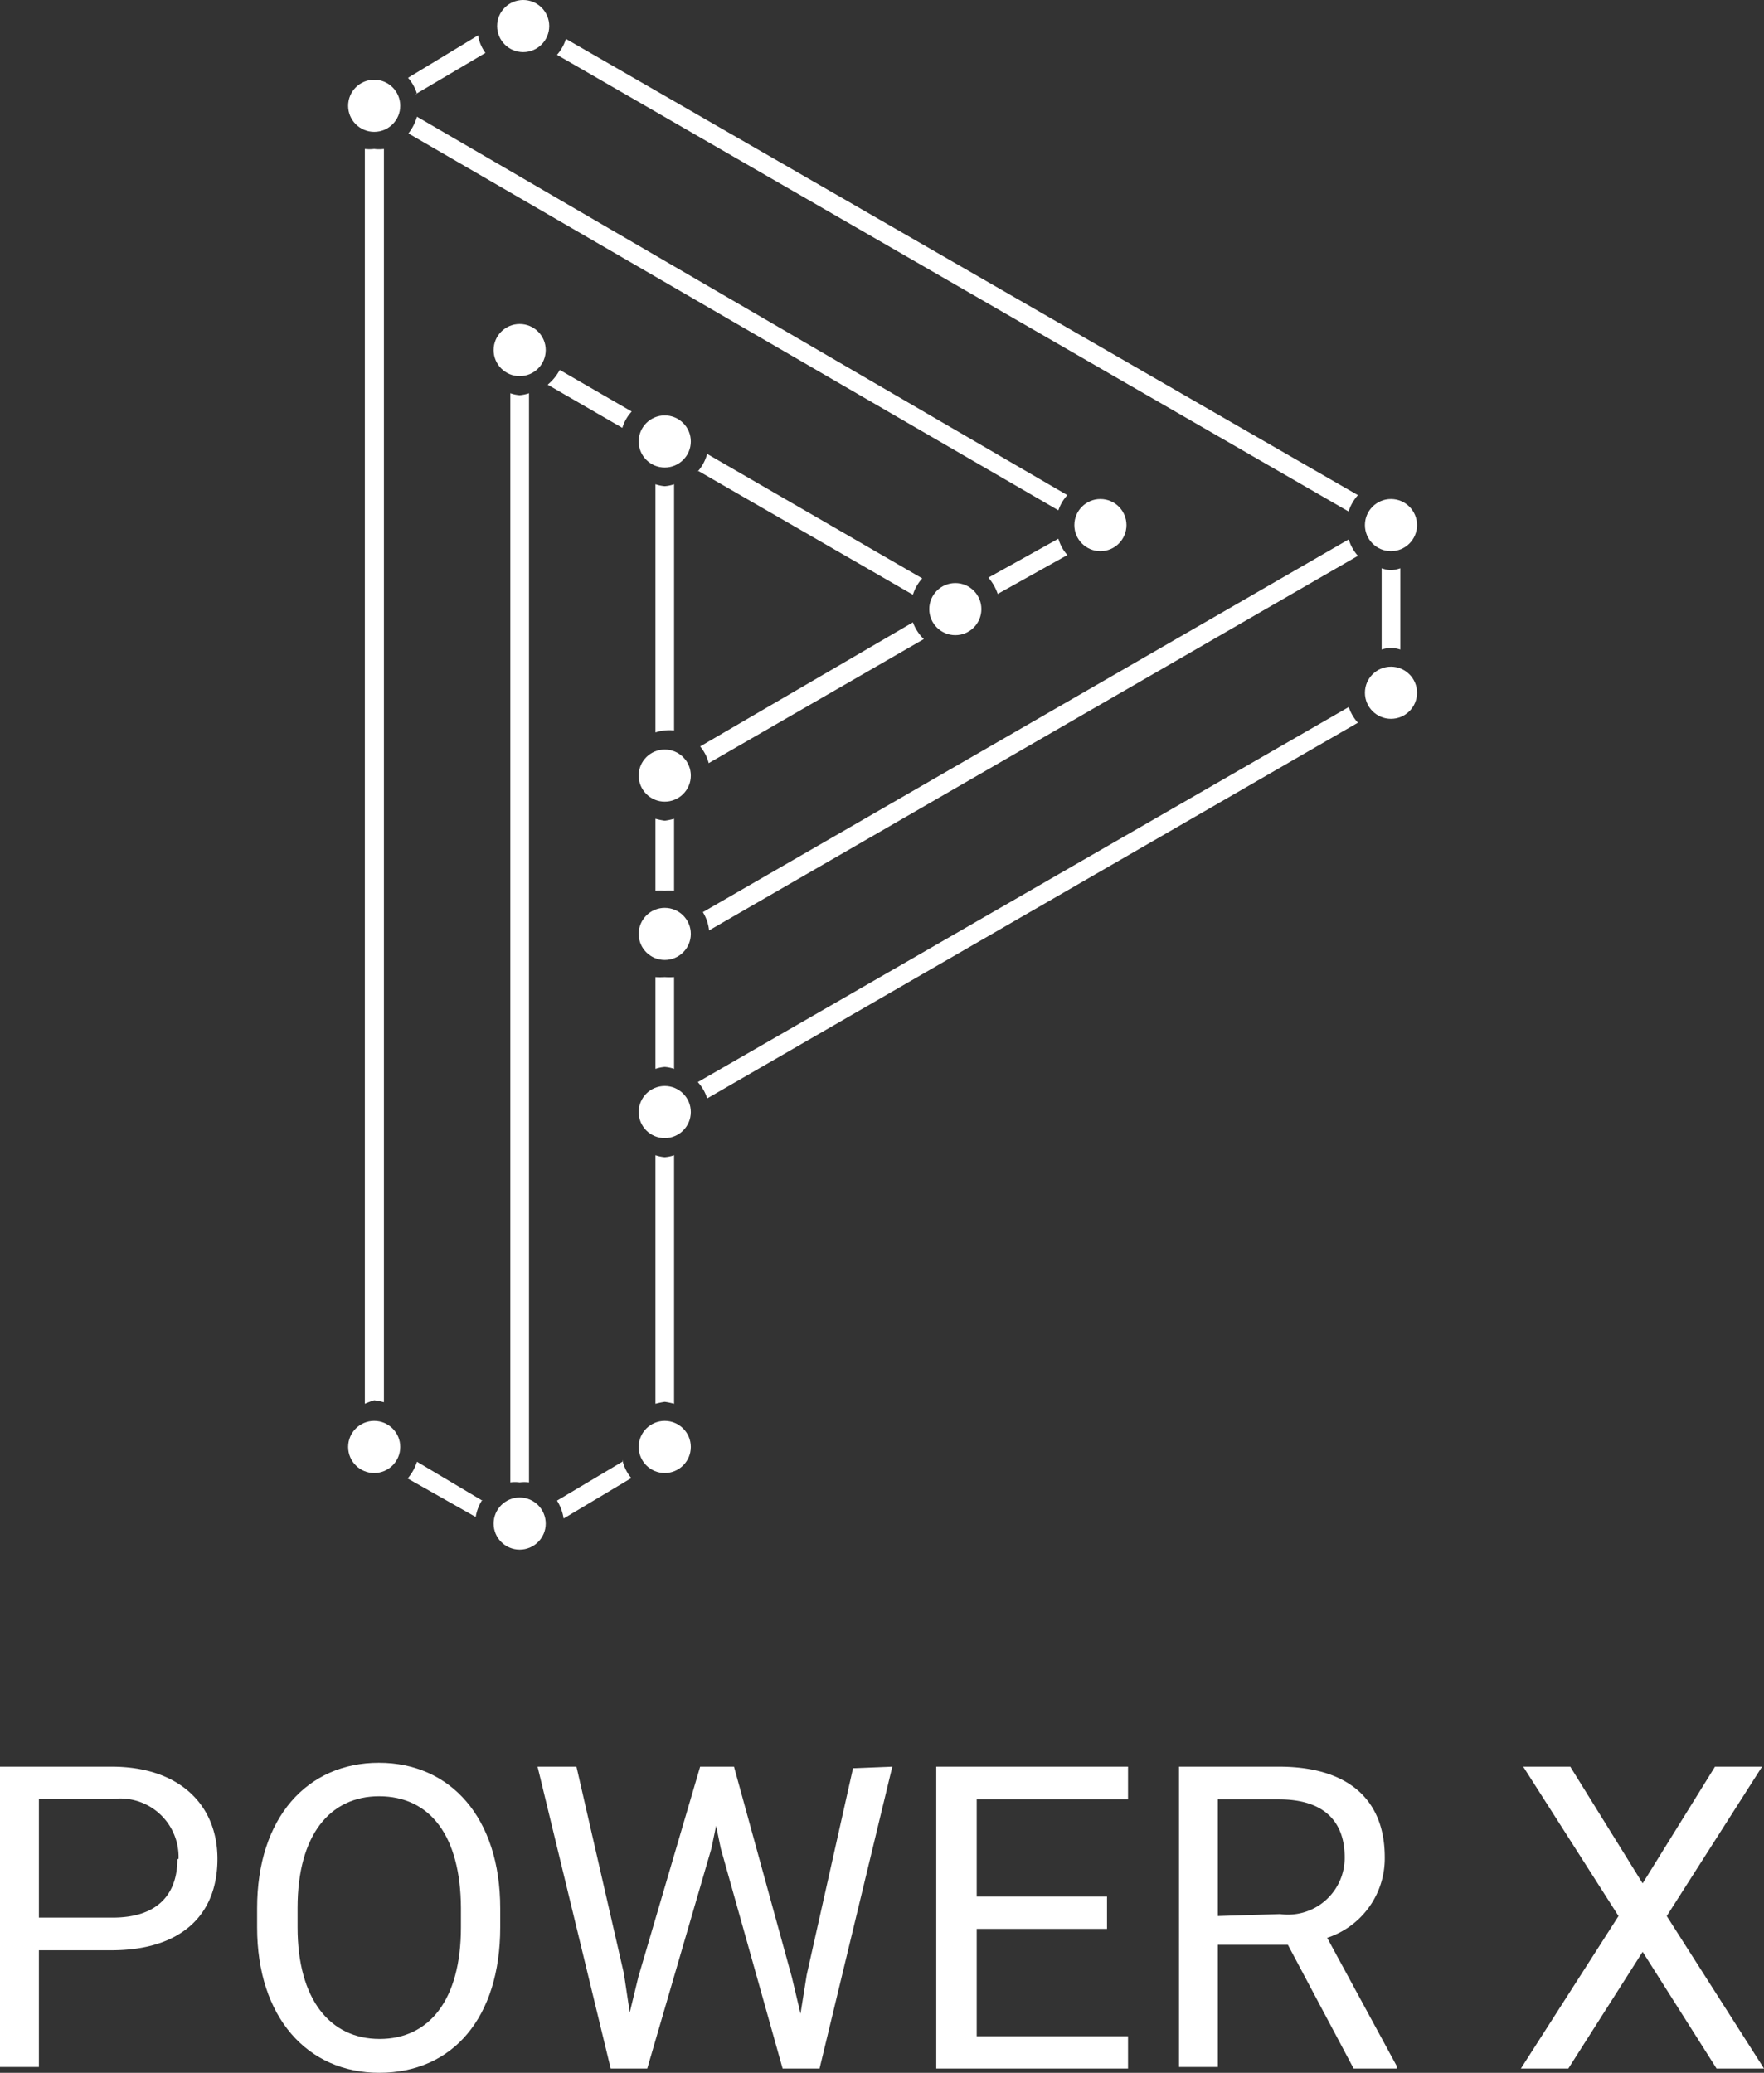 <svg xmlns="http://www.w3.org/2000/svg" viewBox="0 0 45.35 53.29"><rect x="0" y="0" width="45.35" height="53.29" fill="#333333" stroke="none"/><defs><style>.cls-1{fill:#fff;}</style></defs><title>资源 2xxxhdpi</title><g id="图层_2" data-name="图层 2"><g id="图层_1-2" data-name="图层 1"><g id="_编组_" data-name="&lt;编组&gt;"><g id="_编组_2" data-name="&lt;编组&gt;"><path id="_复合路径_" data-name="&lt;复合路径&gt;" class="cls-1" d="M5.59,47.79c0,1.5-1,2.35-2.72,2.35H1v3H0V45.42H2.87C4.62,45.42,5.59,46.41,5.59,47.79Zm-1,0a1.5,1.5,0,0,0-1.69-1.54H1v3.05H2.87C4.07,49.31,4.56,48.68,4.56,47.8Z"/><path id="_复合路径_2" data-name="&lt;复合路径&gt;" class="cls-1" d="M9.75,53.29c-1.84,0-3.14-1.42-3.14-3.74v-.49c0-2.33,1.29-3.74,3.13-3.74s3.12,1.41,3.12,3.74v.49C12.86,51.87,11.64,53.29,9.75,53.29Zm0-7.11c-1.27,0-2.1,1-2.1,2.87v.5c0,1.86.84,2.87,2.11,2.87s2.09-1,2.09-2.87v-.5C11.84,47.2,11.06,46.18,9.74,46.18Z"/><path id="_复合路径_3" data-name="&lt;复合路径&gt;" class="cls-1" d="M22.94,45.42l-1.87,7.76h-.95l-1.59-5.66-.12-.58-.12.58-1.65,5.66H15.7l-1.88-7.76h1l1.22,5.32.15,1,.22-.91L18,45.42h.87l1.49,5.42.22.93.16-1,1.19-5.31Z"/><path id="_复合路径_4" data-name="&lt;复合路径&gt;" class="cls-1" d="M29,52.35v.83H24.07V45.42H29v.84H25.11v2.5h3.35v.83H25.11v2.76Z"/><path id="_复合路径_5" data-name="&lt;复合路径&gt;" class="cls-1" d="M35.91,53.12v.06H34.8L33.11,50h-1.8v3.14h-1V45.42h2.57c1.75,0,2.72.82,2.72,2.33a2.15,2.15,0,0,1-1.48,2.07Zm-3-3.91a1.46,1.46,0,0,0,1.66-1.46c0-.9-.51-1.49-1.69-1.49H31.31v3Z"/><path id="_复合路径_6" data-name="&lt;复合路径&gt;" class="cls-1" d="M44.09,45.42H45.3l-2.45,3.84,2.5,3.92H44.13l-1.9-3-1.91,3H39.1l2.51-3.92-2.45-3.84h1.21l1.86,3Z"/></g><g id="_编组_3" data-name="&lt;编组&gt;"><g id="_编组_4" data-name="&lt;编组&gt;"><circle class="cls-1" cx="9.62" cy="2.72" r="0.67"/></g><g id="_编组_5" data-name="&lt;编组&gt;"><circle class="cls-1" cx="13.45" cy="0.67" r="0.67"/></g><g id="_编组_6" data-name="&lt;编组&gt;"><circle class="cls-1" cx="13.36" cy="9" r="0.67"/></g><g id="_编组_7" data-name="&lt;编组&gt;"><circle class="cls-1" cx="17.09" cy="11.35" r="0.67"/></g><g id="_编组_8" data-name="&lt;编组&gt;"><circle class="cls-1" cx="24.56" cy="15.66" r="0.67"/></g><g id="_编组_9" data-name="&lt;编组&gt;"><circle class="cls-1" cx="17.09" cy="19.94" r="0.67"/></g><g id="_编组_10" data-name="&lt;编组&gt;"><circle class="cls-1" cx="17.09" cy="24.01" r="0.67"/></g><g id="_编组_11" data-name="&lt;编组&gt;"><circle class="cls-1" cx="17.09" cy="28.59" r="0.67"/></g><g id="_编组_12" data-name="&lt;编组&gt;"><circle class="cls-1" cx="17.09" cy="37.2" r="0.67"/></g><g id="_编组_13" data-name="&lt;编组&gt;"><circle class="cls-1" cx="13.36" cy="39.17" r="0.67"/></g><g id="_编组_14" data-name="&lt;编组&gt;"><circle class="cls-1" cx="9.62" cy="37.2" r="0.67"/></g><g id="_编组_15" data-name="&lt;编组&gt;"><circle class="cls-1" cx="28.29" cy="13.5" r="0.67"/></g><g id="_编组_16" data-name="&lt;编组&gt;"><circle class="cls-1" cx="35.76" cy="13.5" r="0.67"/></g><g id="_编组_17" data-name="&lt;编组&gt;"><circle class="cls-1" cx="35.76" cy="17.81" r="0.67"/></g></g><path id="_复合路径_7" data-name="&lt;复合路径&gt;" class="cls-1" d="M17.33,25.12v2.36a.93.93,0,0,0-.24-.05,1,1,0,0,0-.24.05V25.12a2,2,0,0,0,.24,0A1.72,1.72,0,0,0,17.33,25.12ZM23.47,16,18,19.19a1.1,1.1,0,0,1,.22.43l5.53-3.19A1.14,1.14,0,0,1,23.47,16ZM13.36,10.16a.93.93,0,0,1-.24-.05v28a.93.93,0,0,1,.24,0,1,1,0,0,1,.24,0v-28A1,1,0,0,1,13.36,10.16Zm13.85,3.69-1.8,1a1.24,1.24,0,0,1,.24.42l1.79-1A1.08,1.08,0,0,1,27.21,13.85ZM17.09,21.1a2,2,0,0,1-.24-.05V22.9a1,1,0,0,1,.24,0,.93.93,0,0,1,.24,0V21.05A1.69,1.69,0,0,1,17.09,21.1Zm.85-9,5.53,3.19a1.1,1.1,0,0,1,.24-.42l-5.53-3.2A1.14,1.14,0,0,1,17.94,12.12ZM9.62,36a1.84,1.84,0,0,1,.25.05V3.83a1,1,0,0,1-.25,0,1,1,0,0,1-.24,0V36.09A2,2,0,0,1,9.62,36ZM27.44,12.73,10.72,3a1.25,1.25,0,0,1-.22.43l16.71,9.69A1.08,1.08,0,0,1,27.44,12.73ZM17.09,18.78a.93.93,0,0,1,.24,0V12.45a.93.93,0,0,1-.24.05,1,1,0,0,1-.24-.05v6.38A1,1,0,0,1,17.09,18.78Zm-.85-8.2L14.39,9.51a1.26,1.26,0,0,1-.31.38L16,11A1.08,1.08,0,0,1,16.24,10.58Zm-.24,27-1.68,1a1.21,1.21,0,0,1,.17.46L16.23,38A1.08,1.08,0,0,1,16,37.53Zm-3.6,1-1.68-1a1.22,1.22,0,0,1-.24.43L12.23,39A1.11,1.11,0,0,1,12.4,38.56Zm22.27-20.4L17.94,27.82a1.1,1.1,0,0,1,.24.42l16.73-9.66A1.1,1.1,0,0,1,34.67,18.16Zm-24-15.75,1.81-1.07a1.06,1.06,0,0,1-.19-.45L10.49,2A1.12,1.12,0,0,1,10.72,2.41Zm24,11.44-16.6,9.58a1.14,1.14,0,0,1,.16.47l16.68-9.63A1.1,1.1,0,0,1,34.67,13.85ZM17.09,29.75a1,1,0,0,1-.24-.05v6.39a2,2,0,0,1,.24-.05,1.69,1.69,0,0,1,.24.05V29.7A.93.93,0,0,1,17.09,29.75ZM14.32,1.41,34.67,13.15a1.18,1.18,0,0,1,.24-.42L14.55,1A1.16,1.16,0,0,1,14.32,1.41ZM35.76,14.66a.93.93,0,0,1-.24-.05V16.7a.74.74,0,0,1,.48,0V14.61A.93.93,0,0,1,35.76,14.66Z"/></g></g></g></svg>